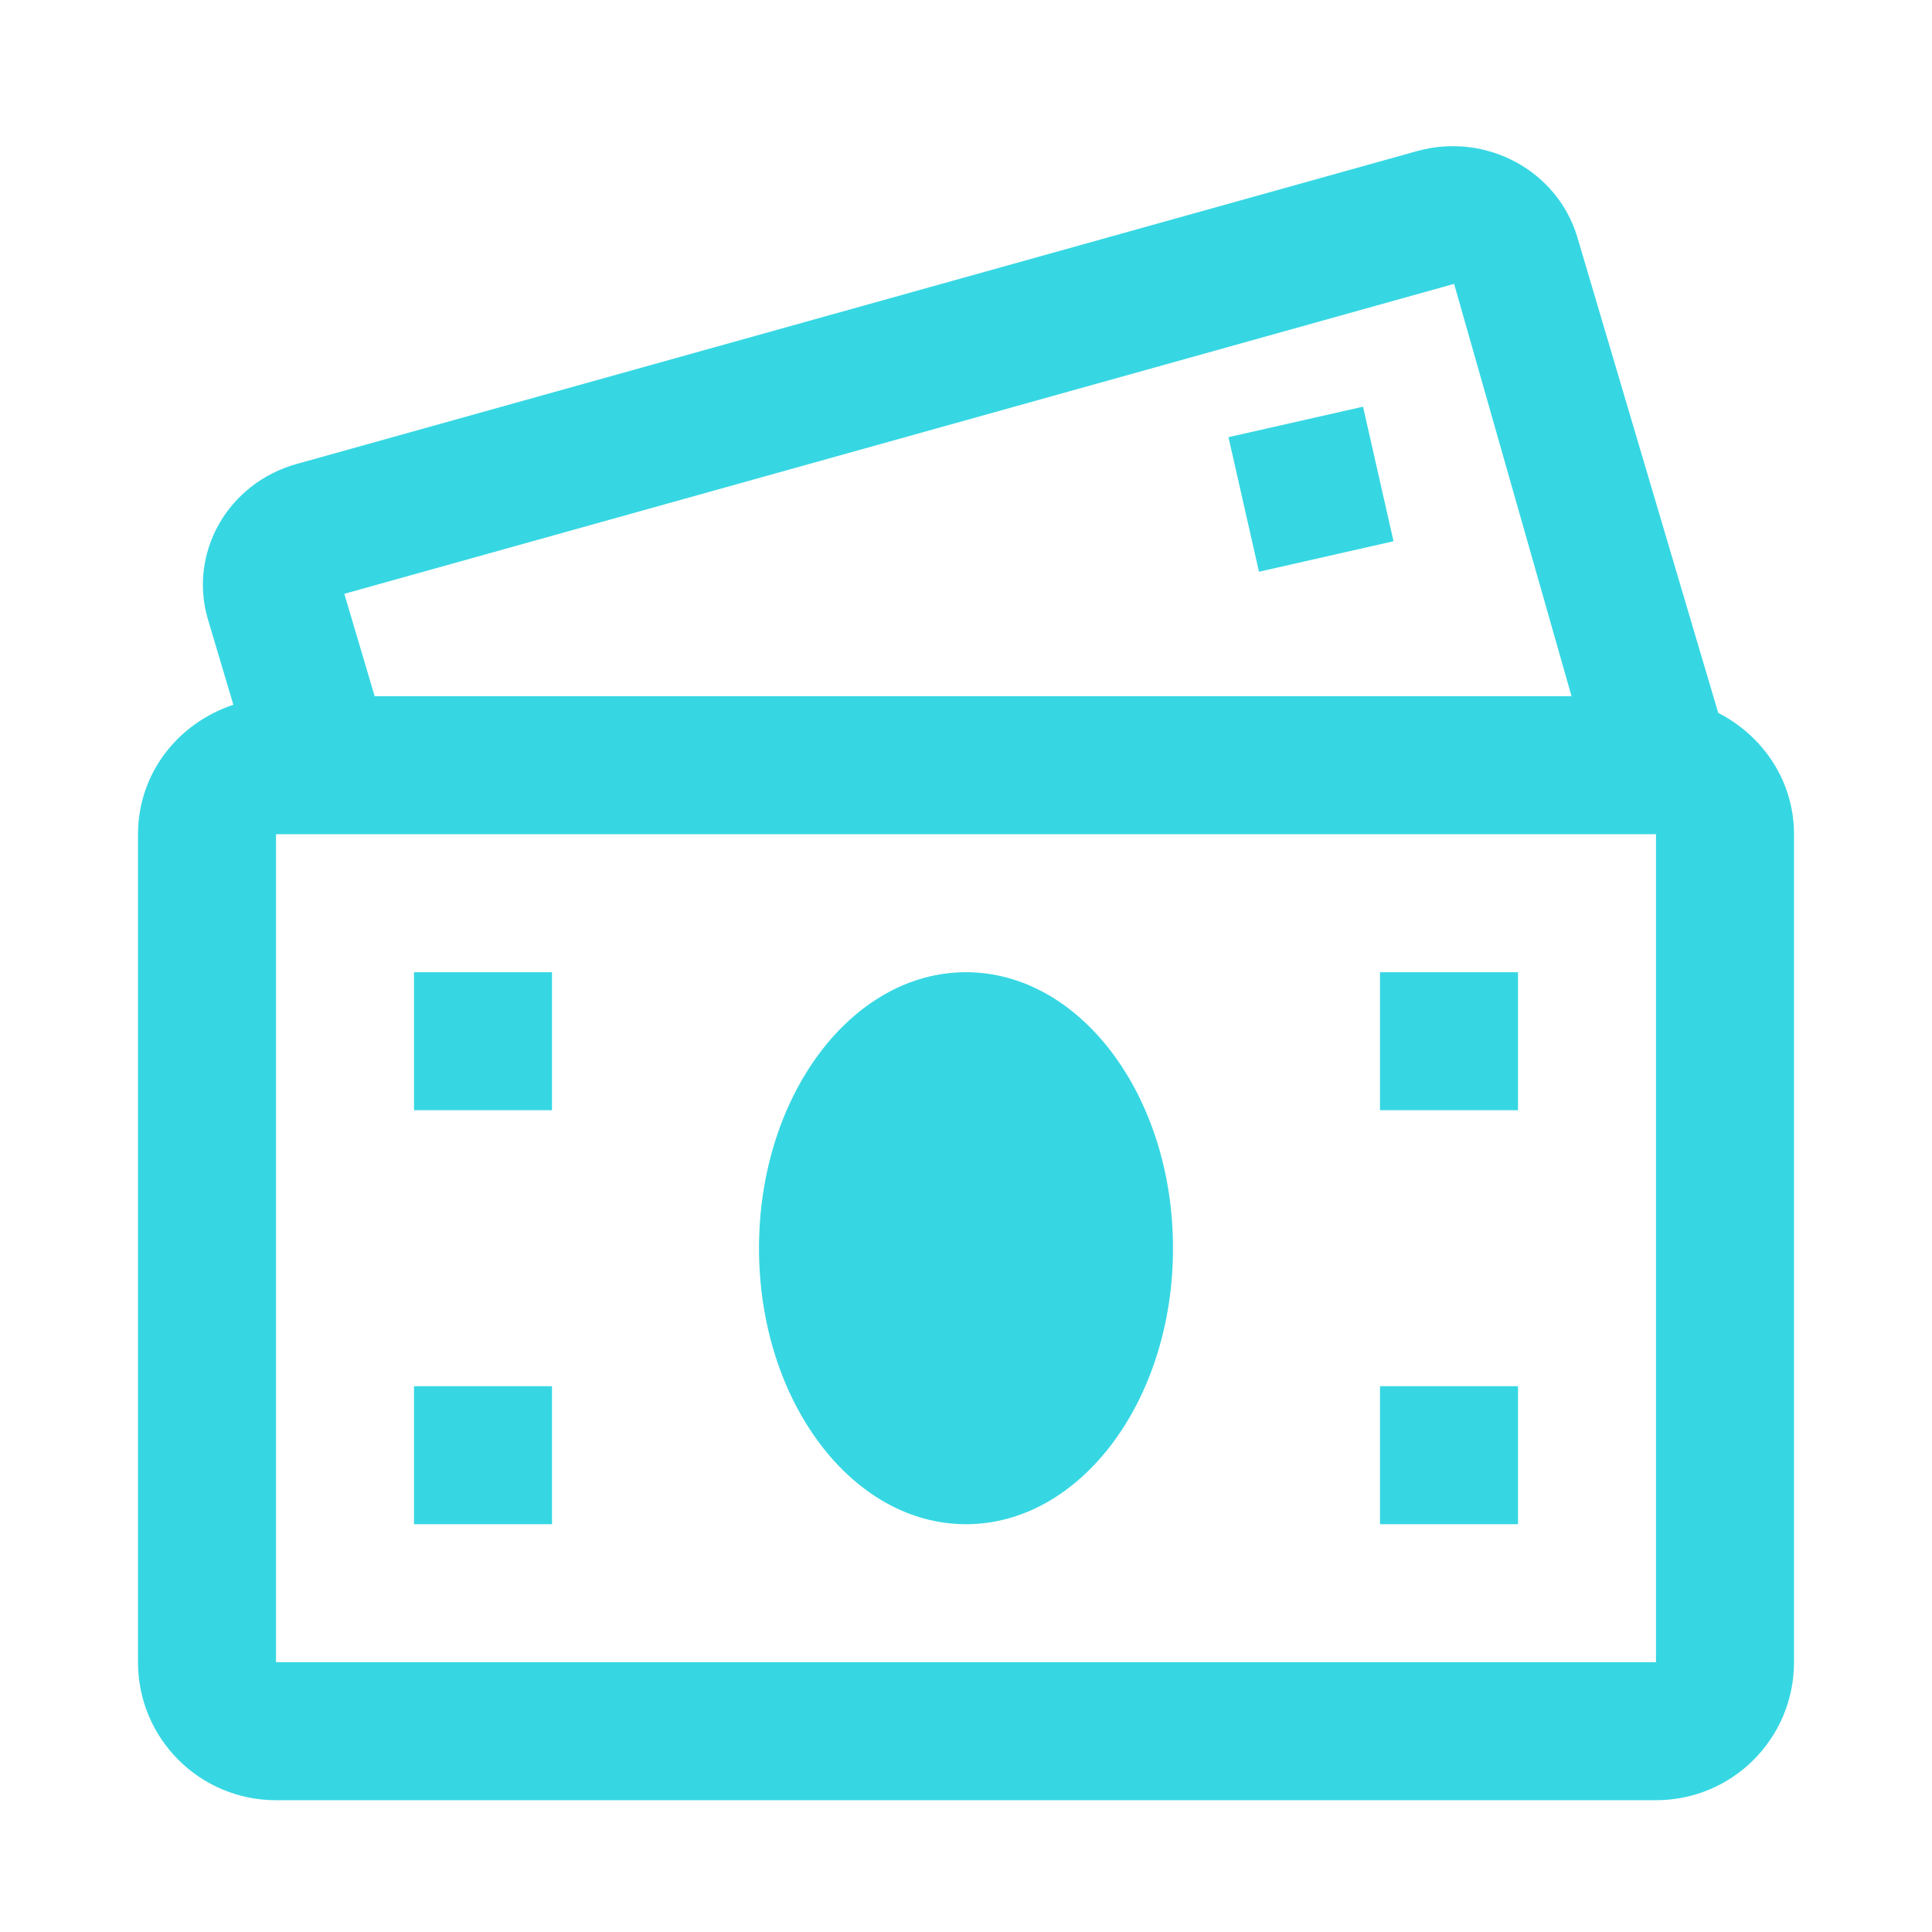 <?xml version="1.0" encoding="utf-8"?>
<!-- Generator: Adobe Illustrator 27.4.1, SVG Export Plug-In . SVG Version: 6.00 Build 0)  -->
<svg version="1.1" id="TableHeaderCurrency" xmlns="http://www.w3.org/2000/svg" xmlns:xlink="http://www.w3.org/1999/xlink"
	 x="0px" y="0px" width="14px" height="14px" viewBox="0 0 14 14" enable-background="new 0 0 14 14" xml:space="preserve">
<path id="iconColor" fill="#36D7E3" d="M8.5,9.045c0,1.105-0.672,2-1.5,2s-1.5-0.895-1.5-2s0.672-2,1.5-2S8.5,7.941,8.5,9.045z
	 M4,7.045H3v1h1V7.045z M4,10.045H3v1h1V10.045z M11,7.045h-1v1h1V7.045z M11,10.045h-1v1h1V10.045z M13,6.045v6
	c0,0.553-0.447,1-1,1H2c-0.553,0-1-0.447-1-1v-6c0-0.443,0.292-0.806,0.691-0.938L1.507,4.489C1.364,4.005,1.651,3.501,2.15,3.362
	l8.118-2.267c0.499-0.139,1.018,0.14,1.162,0.624l1.021,3.447h0C12.773,5.331,13,5.657,13,6.045z M2.495,4.303l0.22,0.742h8.673
	l-0.851-2.988L2.495,4.303z M12,6.045H2v6h10V6.045z M9.877,2.947L8.902,3.168l0.221,0.975l0.975-0.221L9.877,2.947z"/>
</svg>

